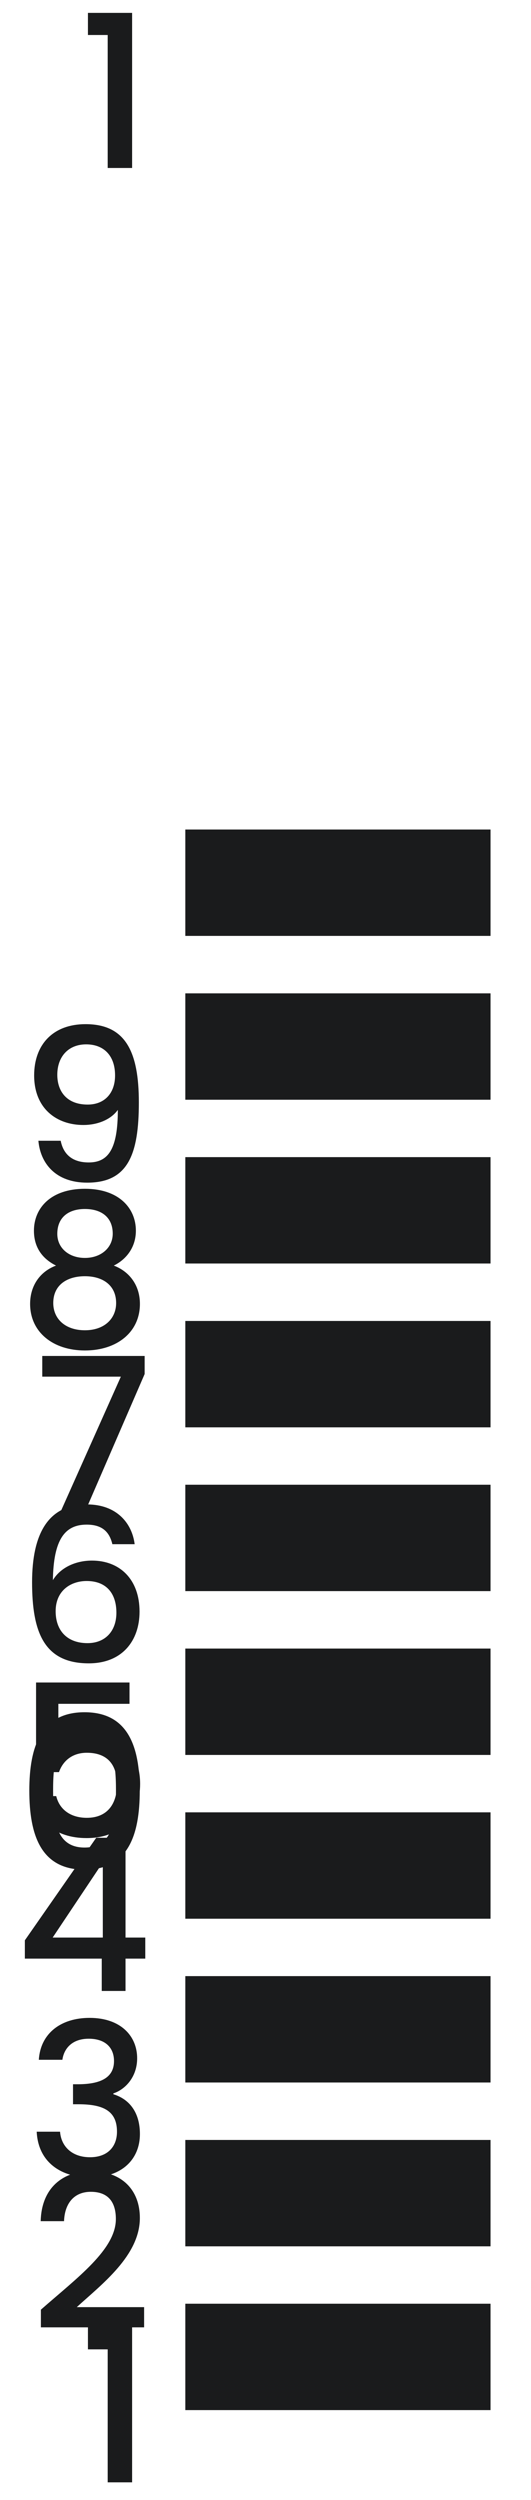 <svg width="10" height="47" viewBox="0 0 10 47" fill="none" xmlns="http://www.w3.org/2000/svg">
<line x1="3.49" y1="16.595" x2="9.238" y2="16.595" stroke="#1A1B1C" stroke-width="2"/>
<line x1="3.49" y1="19.675" x2="9.238" y2="19.675" stroke="#1A1B1C" stroke-width="2"/>
<line x1="3.49" y1="22.754" x2="9.238" y2="22.754" stroke="#1A1B1C" stroke-width="2"/>
<line x1="3.49" y1="25.834" x2="9.238" y2="25.834" stroke="#1A1B1C" stroke-width="2"/>
<line x1="3.49" y1="28.913" x2="9.238" y2="28.913" stroke="#1A1B1C" stroke-width="2"/>
<line x1="3.49" y1="31.993" x2="9.238" y2="31.993" stroke="#1A1B1C" stroke-width="2"/>
<line x1="3.49" y1="35.072" x2="9.238" y2="35.072" stroke="#1A1B1C" stroke-width="2"/>
<line x1="3.49" y1="38.151" x2="9.238" y2="38.151" stroke="#1A1B1C" stroke-width="2"/>
<line x1="3.49" y1="41.231" x2="9.238" y2="41.231" stroke="#1A1B1C" stroke-width="2"/>
<line x1="3.49" y1="44.31" x2="9.238" y2="44.31" stroke="#1A1B1C" stroke-width="2"/>
<path d="M2.028 46.668V44.168H1.656V43.752H2.488V46.668H2.028Z" fill="#1A1B1C"/>
<path d="M0.77 43.754V43.422C1.458 42.818 2.182 42.29 2.182 41.718C2.182 41.414 2.05 41.206 1.71 41.206C1.39 41.206 1.218 41.43 1.206 41.758H0.766C0.782 41.126 1.19 40.818 1.706 40.818C2.298 40.818 2.634 41.174 2.634 41.698C2.634 42.406 1.914 42.946 1.446 43.374H2.714V43.754H0.77Z" fill="#1A1B1C"/>
<path d="M0.731 38.724C0.763 38.22 1.155 37.936 1.687 37.936C2.267 37.936 2.583 38.272 2.583 38.696C2.583 39.044 2.363 39.28 2.135 39.356V39.372C2.439 39.464 2.635 39.716 2.635 40.12C2.635 40.584 2.307 40.936 1.699 40.936C1.147 40.936 0.719 40.648 0.691 40.076H1.131C1.151 40.348 1.351 40.556 1.695 40.556C2.035 40.556 2.203 40.348 2.203 40.076C2.203 39.692 1.955 39.56 1.479 39.56H1.375V39.184H1.483C1.895 39.18 2.147 39.06 2.147 38.748C2.147 38.496 1.983 38.328 1.671 38.328C1.351 38.328 1.203 38.52 1.175 38.724H0.731Z" fill="#1A1B1C"/>
<path d="M1.916 37.43V36.822H0.468V36.478L1.812 34.55H2.364V36.426H2.736V36.822H2.364V37.43H1.916ZM0.992 36.426H1.936V35.014L0.992 36.426Z" fill="#1A1B1C"/>
<path d="M0.679 31.631H2.439V32.032H1.099V32.828C1.207 32.684 1.443 32.563 1.703 32.563C2.419 32.563 2.639 33.096 2.639 33.535C2.639 34.115 2.307 34.556 1.631 34.556C1.031 34.556 0.683 34.224 0.615 33.767H1.059C1.119 34.016 1.327 34.175 1.635 34.175C2.027 34.175 2.203 33.907 2.203 33.547C2.203 33.167 2.015 32.952 1.635 32.952C1.367 32.952 1.187 33.099 1.111 33.316H0.679V31.631Z" fill="#1A1B1C"/>
<path d="M2.536 29.031H2.116C2.06 28.795 1.92 28.663 1.632 28.663C1.22 28.663 1.008 28.943 0.996 29.707C1.14 29.467 1.428 29.339 1.732 29.339C2.256 29.339 2.628 29.691 2.628 30.299C2.628 30.851 2.296 31.271 1.672 31.271C0.824 31.271 0.604 30.675 0.604 29.747C0.604 28.835 0.908 28.283 1.636 28.283C2.204 28.283 2.488 28.643 2.536 29.031ZM1.632 29.723C1.332 29.723 1.048 29.903 1.048 30.291C1.048 30.651 1.26 30.891 1.648 30.891C1.984 30.891 2.192 30.663 2.192 30.319C2.192 29.971 2.016 29.723 1.632 29.723Z" fill="#1A1B1C"/>
<path d="M0.796 25.492H2.724V25.832L1.612 28.396H1.152L2.276 25.881H0.796V25.492Z" fill="#1A1B1C"/>
<path d="M1.055 23.793C0.807 23.669 0.639 23.461 0.639 23.137C0.639 22.713 0.955 22.349 1.599 22.349C2.243 22.349 2.559 22.717 2.559 23.137C2.559 23.449 2.379 23.677 2.143 23.793C2.439 23.905 2.635 24.165 2.635 24.513C2.635 25.045 2.203 25.389 1.599 25.389C0.999 25.389 0.567 25.045 0.567 24.513C0.567 24.161 0.763 23.901 1.055 23.793ZM1.599 23.649C1.903 23.649 2.123 23.457 2.123 23.193C2.123 22.893 1.919 22.729 1.599 22.729C1.287 22.729 1.079 22.889 1.079 23.197C1.079 23.461 1.295 23.649 1.599 23.649ZM1.599 23.993C1.263 23.993 1.003 24.157 1.003 24.497C1.003 24.793 1.227 25.009 1.599 25.009C1.967 25.009 2.187 24.789 2.187 24.497C2.187 24.169 1.943 23.993 1.599 23.993Z" fill="#1A1B1C"/>
<path d="M0.723 21.446H1.143C1.195 21.706 1.367 21.854 1.671 21.854C2.035 21.854 2.219 21.61 2.219 20.866C2.087 21.05 1.835 21.15 1.571 21.15C1.059 21.15 0.643 20.834 0.643 20.218C0.643 19.638 0.999 19.254 1.611 19.254C2.363 19.254 2.615 19.77 2.615 20.726C2.615 21.71 2.407 22.234 1.643 22.234C1.039 22.234 0.759 21.862 0.723 21.446ZM1.651 20.766C1.975 20.766 2.167 20.546 2.167 20.218C2.167 19.846 1.955 19.634 1.623 19.634C1.283 19.634 1.079 19.87 1.079 20.206C1.079 20.506 1.247 20.766 1.651 20.766Z" fill="#1A1B1C"/>
<path d="M2.028 3.158V0.658H1.656V0.242H2.488V3.158H2.028ZM0.552 33.662C0.552 32.83 0.776 32.19 1.592 32.19C2.408 32.19 2.632 32.83 2.632 33.662C2.632 34.51 2.408 35.15 1.592 35.15C0.776 35.15 0.552 34.51 0.552 33.662ZM2.184 33.662C2.184 33.118 2.124 32.606 1.592 32.606C1.06 32.606 1 33.118 1 33.662C1 34.234 1.06 34.734 1.592 34.734C2.124 34.734 2.184 34.234 2.184 33.662Z" fill="#1A1B1C"/>
</svg>
